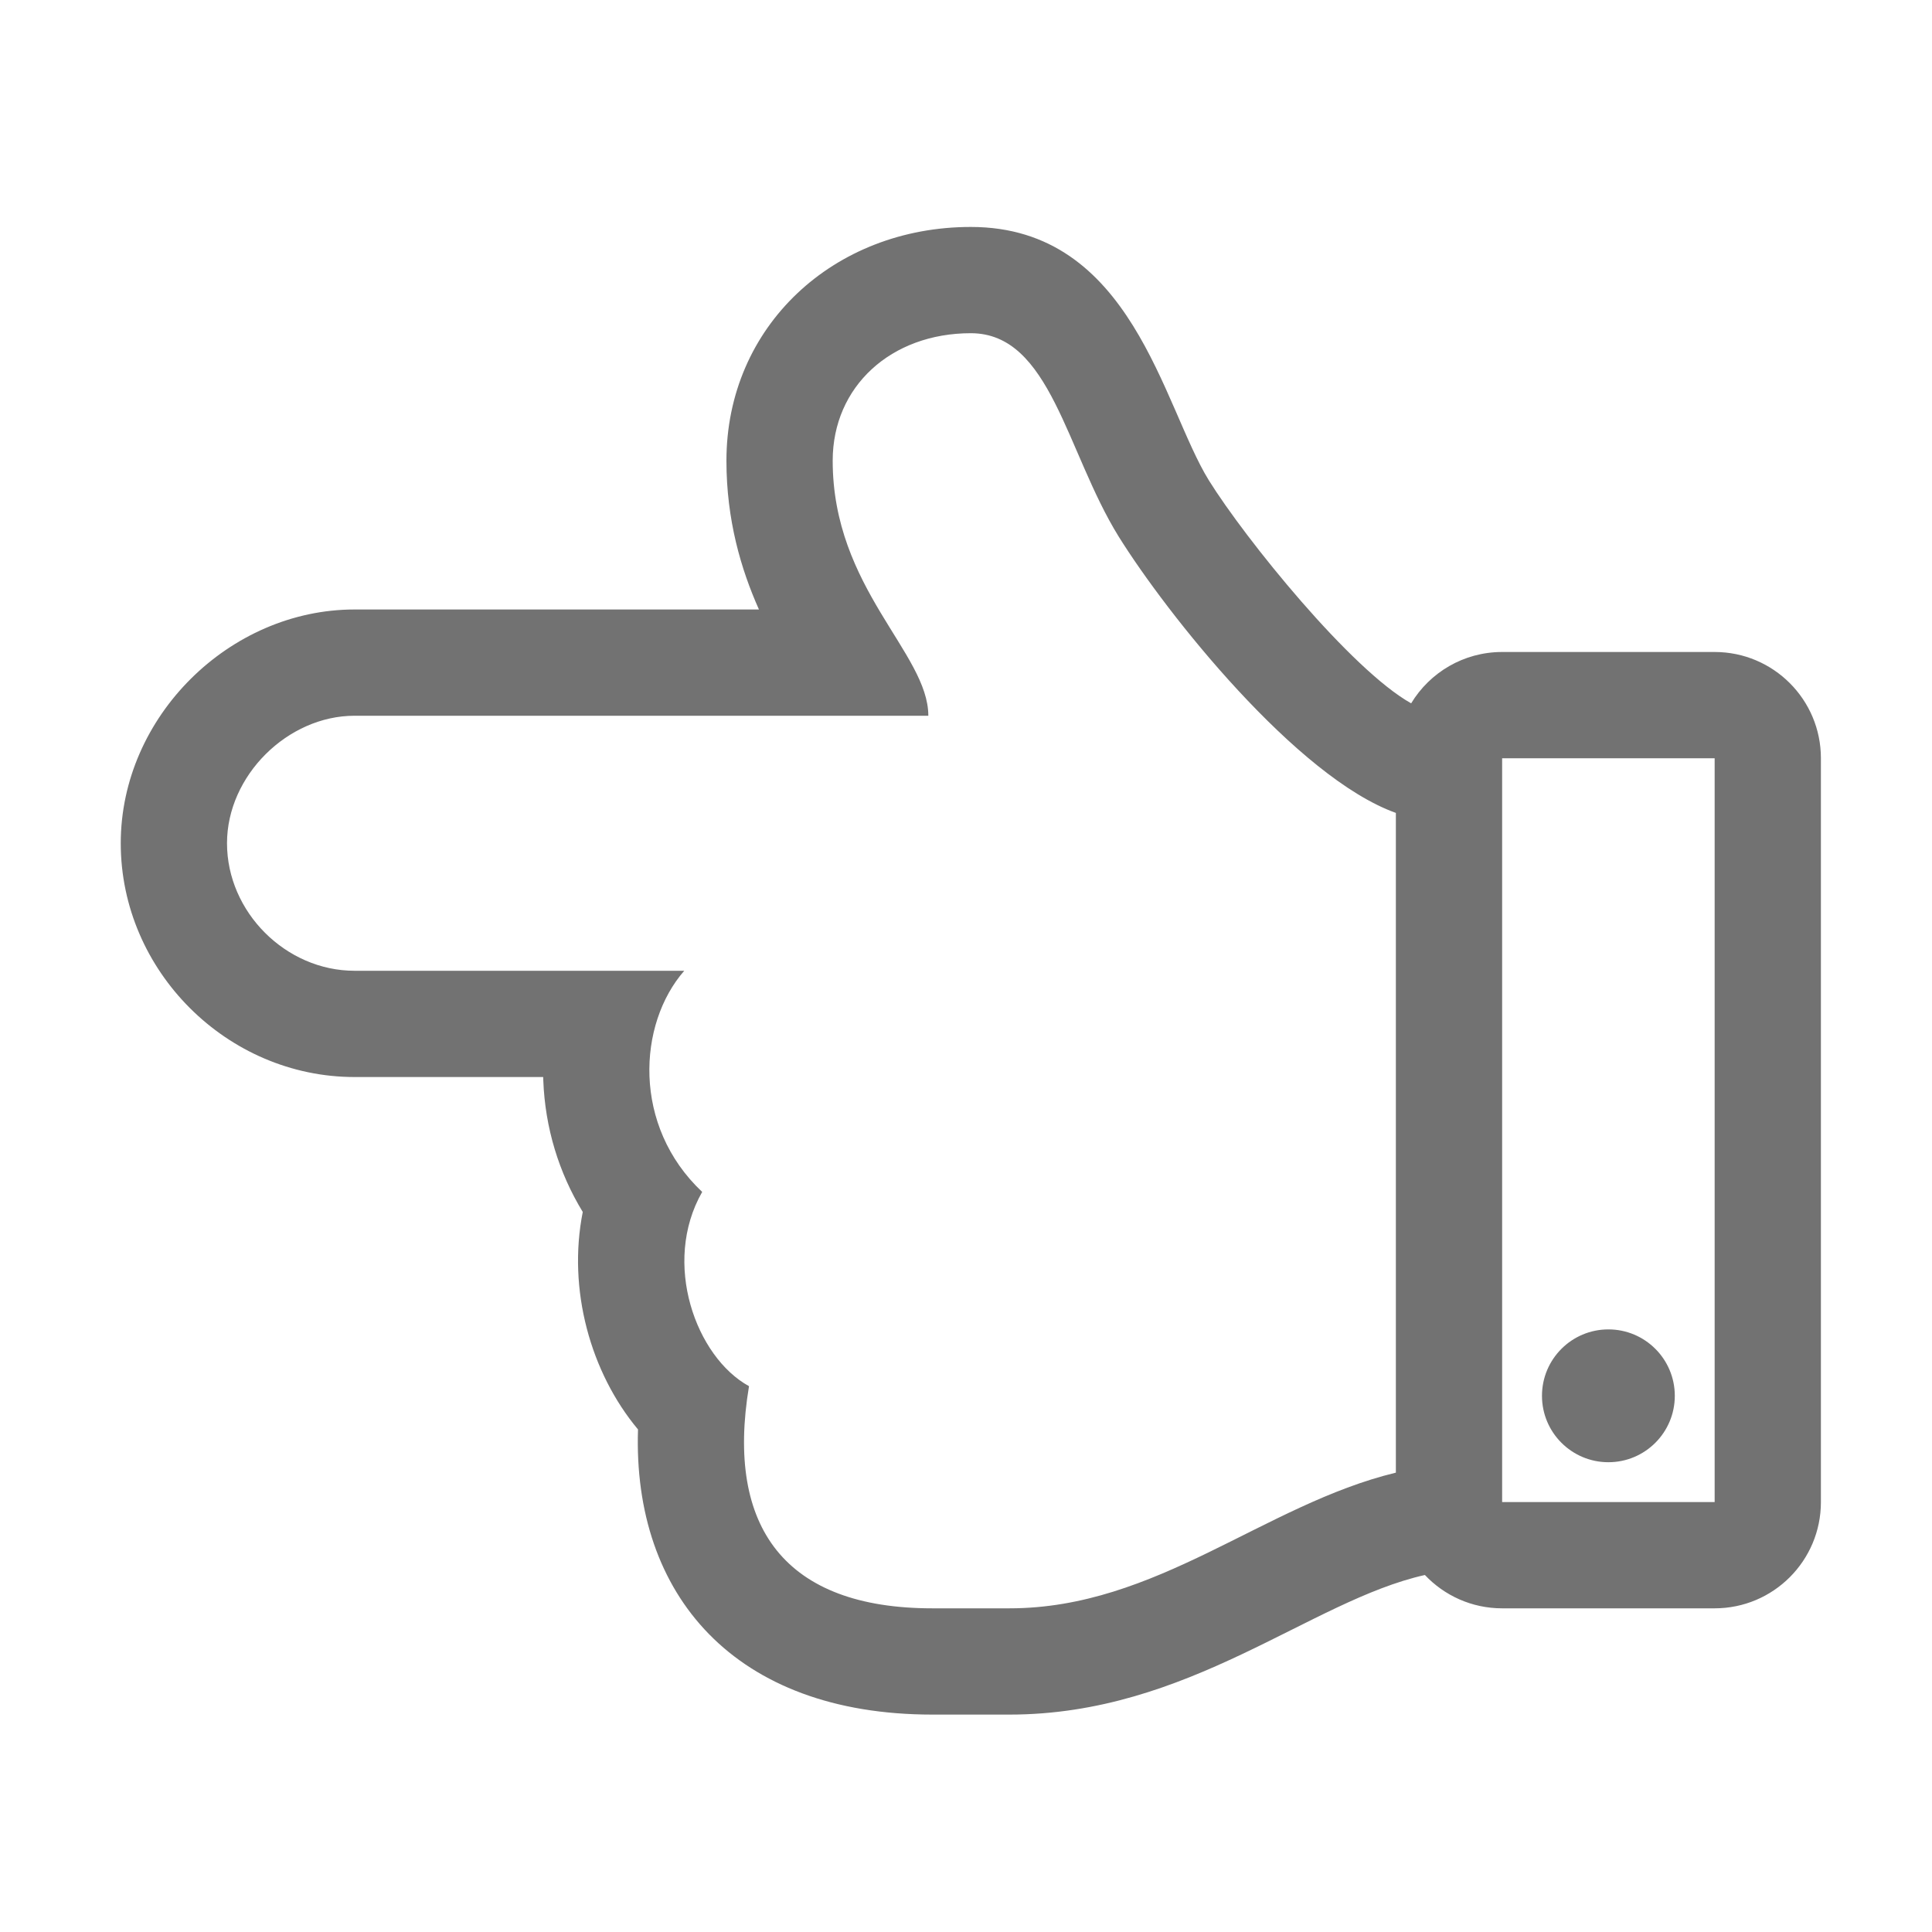 ﻿<?xml version='1.0' encoding='UTF-8'?>
<svg viewBox="-2 -1.999 32 32" xmlns="http://www.w3.org/2000/svg">
  <g transform="matrix(0.055, 0, 0, 0.055, 0, 0)">
    <path d="M0, 217.6C0, 256.084 32.063, 288 70.4, 288L127.217, 288C127.226, 288.351 127.237, 288.703 127.25, 289.054C127.786, 303.241 131.905, 316.781 139.135, 328.636C134.491, 351.975 141.47, 377.022 155.77, 394.13C154.145, 443.916 184.796, 480 244.401, 480L267.637, 480C321.747, 480 358.089, 445.719 392.739, 437.962C398.572, 444.139 406.833, 448 416, 448L480, 448C497.673, 448 512, 433.673 512, 416L512, 192C512, 174.327 497.673, 160 480, 160L416, 160C404.38, 160 394.208, 166.194 388.603, 175.459C370.552, 165.384 338.745, 126.075 327.684, 108.315C313.8, 85.853 304.546, 32 256, 32C214.687, 32 182.4, 61.922 182.4, 102.4C182.4, 120.19 186.754, 135.011 192.191, 147.2L70.4, 147.2C32.77, 147.2 0, 179.439 0, 217.6zM480, 416L416, 416L416, 192L480, 192L480, 416zM32, 217.6C32, 197.2 50.3, 179.2 70.4, 179.2L243.2, 179.2C243.2, 160.3 214.4, 140.8 214.4, 102.4C214.4, 80 232, 64 256, 64C280, 64 284.704, 99.686 300.5, 125.2C315.095, 148.643 354.165, 197.756 384, 208.462L384, 407.139C344.32, 416.733 311.974, 448 267.636, 448L244.4, 448C200.192, 448 182.083, 423.785 189.199, 381.1C173.259, 372.372 162.852, 344.032 175.099, 322.6C153.974, 302.718 155.695, 272.003 169.699, 256L70.4, 256C49.7, 256 32, 238.3 32, 217.6zM448, 364C459.046, 364 468, 372.954 468, 384C468, 395.046 459.046, 404 448, 404C436.954, 404 428, 395.046 428, 384C428, 372.954 436.954, 364 448, 364z" fill="#727272" fill-opacity="1" class="Black" />
  </g>
</svg>